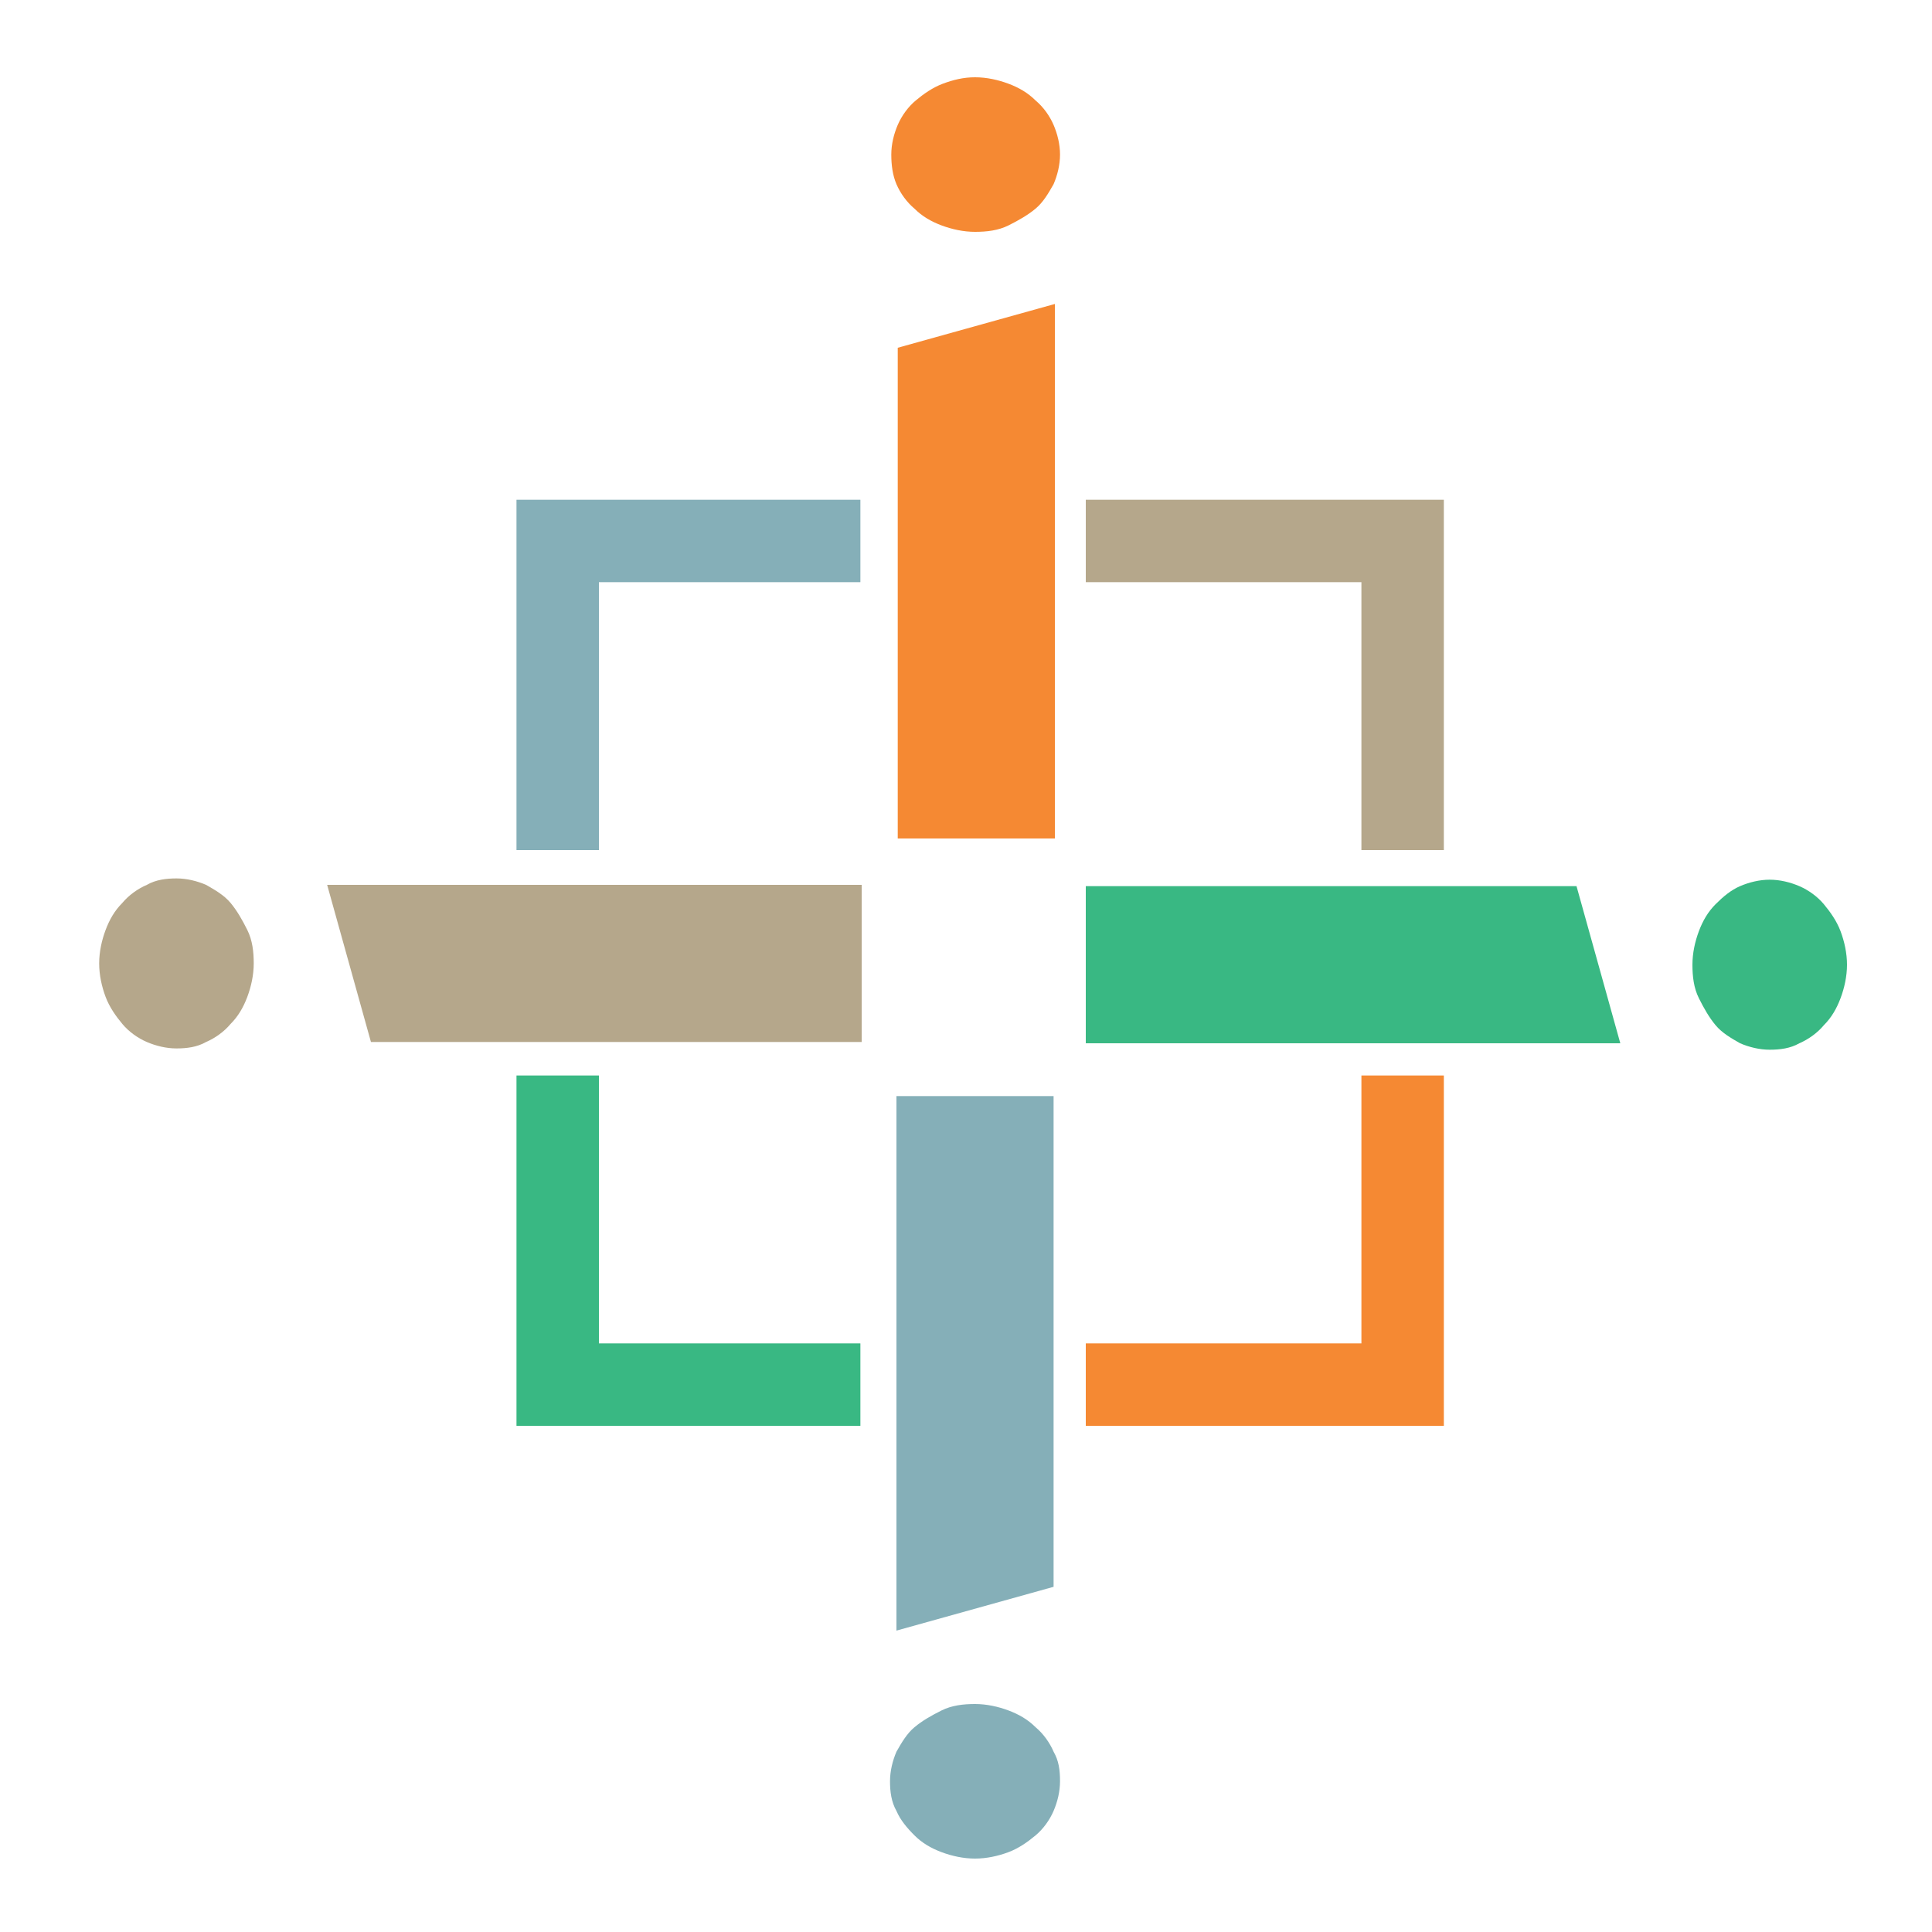 <?xml version="1.0" encoding="utf-8"?>
<!-- Generator: Adobe Illustrator 18.1.0, SVG Export Plug-In . SVG Version: 6.00 Build 0)  -->
<svg version="1.1" id="Layer_1" xmlns="http://www.w3.org/2000/svg" xmlns:xlink="http://www.w3.org/1999/xlink" x="0px" y="0px"
	 viewBox="0 0 150 150" enable-background="new 0 0 150 150" xml:space="preserve">
<g>
	<g>
		<path fill="#F58933" d="M69.2,12c0-0.8,0.2-1.6,0.5-2.3c0.3-0.7,0.8-1.4,1.4-1.9c0.6-0.5,1.3-1,2.1-1.3S74.8,6,75.7,6
			s1.8,0.2,2.6,0.5s1.5,0.7,2.1,1.3c0.6,0.5,1.1,1.2,1.4,1.9s0.5,1.5,0.5,2.3s-0.2,1.6-0.5,2.3c-0.4,0.7-0.8,1.4-1.4,1.9
			c-0.6,0.5-1.3,0.9-2.1,1.3s-1.7,0.5-2.6,0.5s-1.8-0.2-2.6-0.5s-1.5-0.7-2.1-1.3c-0.6-0.5-1.1-1.2-1.4-1.9
			C69.3,13.6,69.2,12.8,69.2,12z M69.7,27l12.2-3.4v41.5H69.7V27z"/>
	</g>
	<g>
		<path fill="#39B883" d="M122.4,68.8l3.4,12.2H84.3V68.8H122.4z M137.4,68.3c0.8,0,1.6,0.2,2.3,0.5c0.7,0.3,1.4,0.8,1.9,1.4
			s1,1.3,1.3,2.1s0.5,1.7,0.5,2.6s-0.2,1.8-0.5,2.6s-0.7,1.5-1.3,2.1c-0.5,0.6-1.2,1.1-1.9,1.4c-0.7,0.4-1.5,0.5-2.3,0.5
			s-1.6-0.2-2.3-0.5c-0.7-0.4-1.4-0.8-1.9-1.4c-0.5-0.6-0.9-1.3-1.3-2.1s-0.5-1.7-0.5-2.6s0.2-1.8,0.5-2.6s0.7-1.5,1.3-2.1
			s1.2-1.1,1.9-1.4C135.8,68.5,136.6,68.3,137.4,68.3z"/>
	</g>
	<g>
		<path fill="#85AFB8" d="M82.3,138.3c0,0.8-0.2,1.6-0.5,2.3c-0.3,0.7-0.8,1.4-1.4,1.9c-0.6,0.5-1.3,1-2.1,1.3s-1.7,0.5-2.6,0.5
			s-1.8-0.2-2.6-0.5s-1.5-0.7-2.1-1.3s-1.1-1.2-1.4-1.9c-0.4-0.7-0.5-1.5-0.5-2.3s0.2-1.6,0.5-2.3c0.4-0.7,0.8-1.4,1.4-1.9
			c0.6-0.5,1.3-0.9,2.1-1.3s1.7-0.5,2.6-0.5s1.8,0.2,2.6,0.5s1.5,0.7,2.1,1.3c0.6,0.5,1.1,1.2,1.4,1.9
			C82.2,136.7,82.3,137.4,82.3,138.3z M81.8,123.2l-12.2,3.4V85.1h12.2V123.2z"/>
	</g>
	<g>
		<path fill="#B5A78B" d="M13.7,81.4c-0.8,0-1.6-0.2-2.3-0.5c-0.7-0.3-1.4-0.8-1.9-1.4c-0.5-0.6-1-1.3-1.3-2.1
			c-0.3-0.8-0.5-1.7-0.5-2.6s0.2-1.8,0.5-2.6c0.3-0.8,0.7-1.5,1.3-2.1c0.5-0.6,1.2-1.1,1.9-1.4c0.7-0.4,1.5-0.5,2.3-0.5
			s1.6,0.2,2.3,0.5c0.7,0.4,1.4,0.8,1.9,1.4s0.9,1.3,1.3,2.1s0.5,1.7,0.5,2.6s-0.2,1.8-0.5,2.6s-0.7,1.5-1.3,2.1
			c-0.5,0.6-1.2,1.1-1.9,1.4C15.3,81.3,14.5,81.4,13.7,81.4z M28.8,80.9l-3.4-12.2h41.5v12.2H28.8z"/>
	</g>
	<g>
		<polygon fill="#85AFB8" points="46.5,45.2 66.8,45.2 66.8,38.8 40.1,38.8 40.1,66 46.5,66 		"/>
		<polygon fill="#B5A78B" points="105.7,45.2 105.7,66 112.1,66 112.1,38.8 84.3,38.8 84.3,45.2 		"/>
	</g>
	<g>
		<polygon fill="#F58933" points="112.1,83.5 105.7,83.5 105.7,104.3 84.3,104.3 84.3,110.7 112.1,110.7 		"/>
		<polygon fill="#39B883" points="46.5,104.3 46.5,83.5 40.1,83.5 40.1,110.7 66.8,110.7 66.8,104.3 		"/>
	</g>
</g>
</svg>
